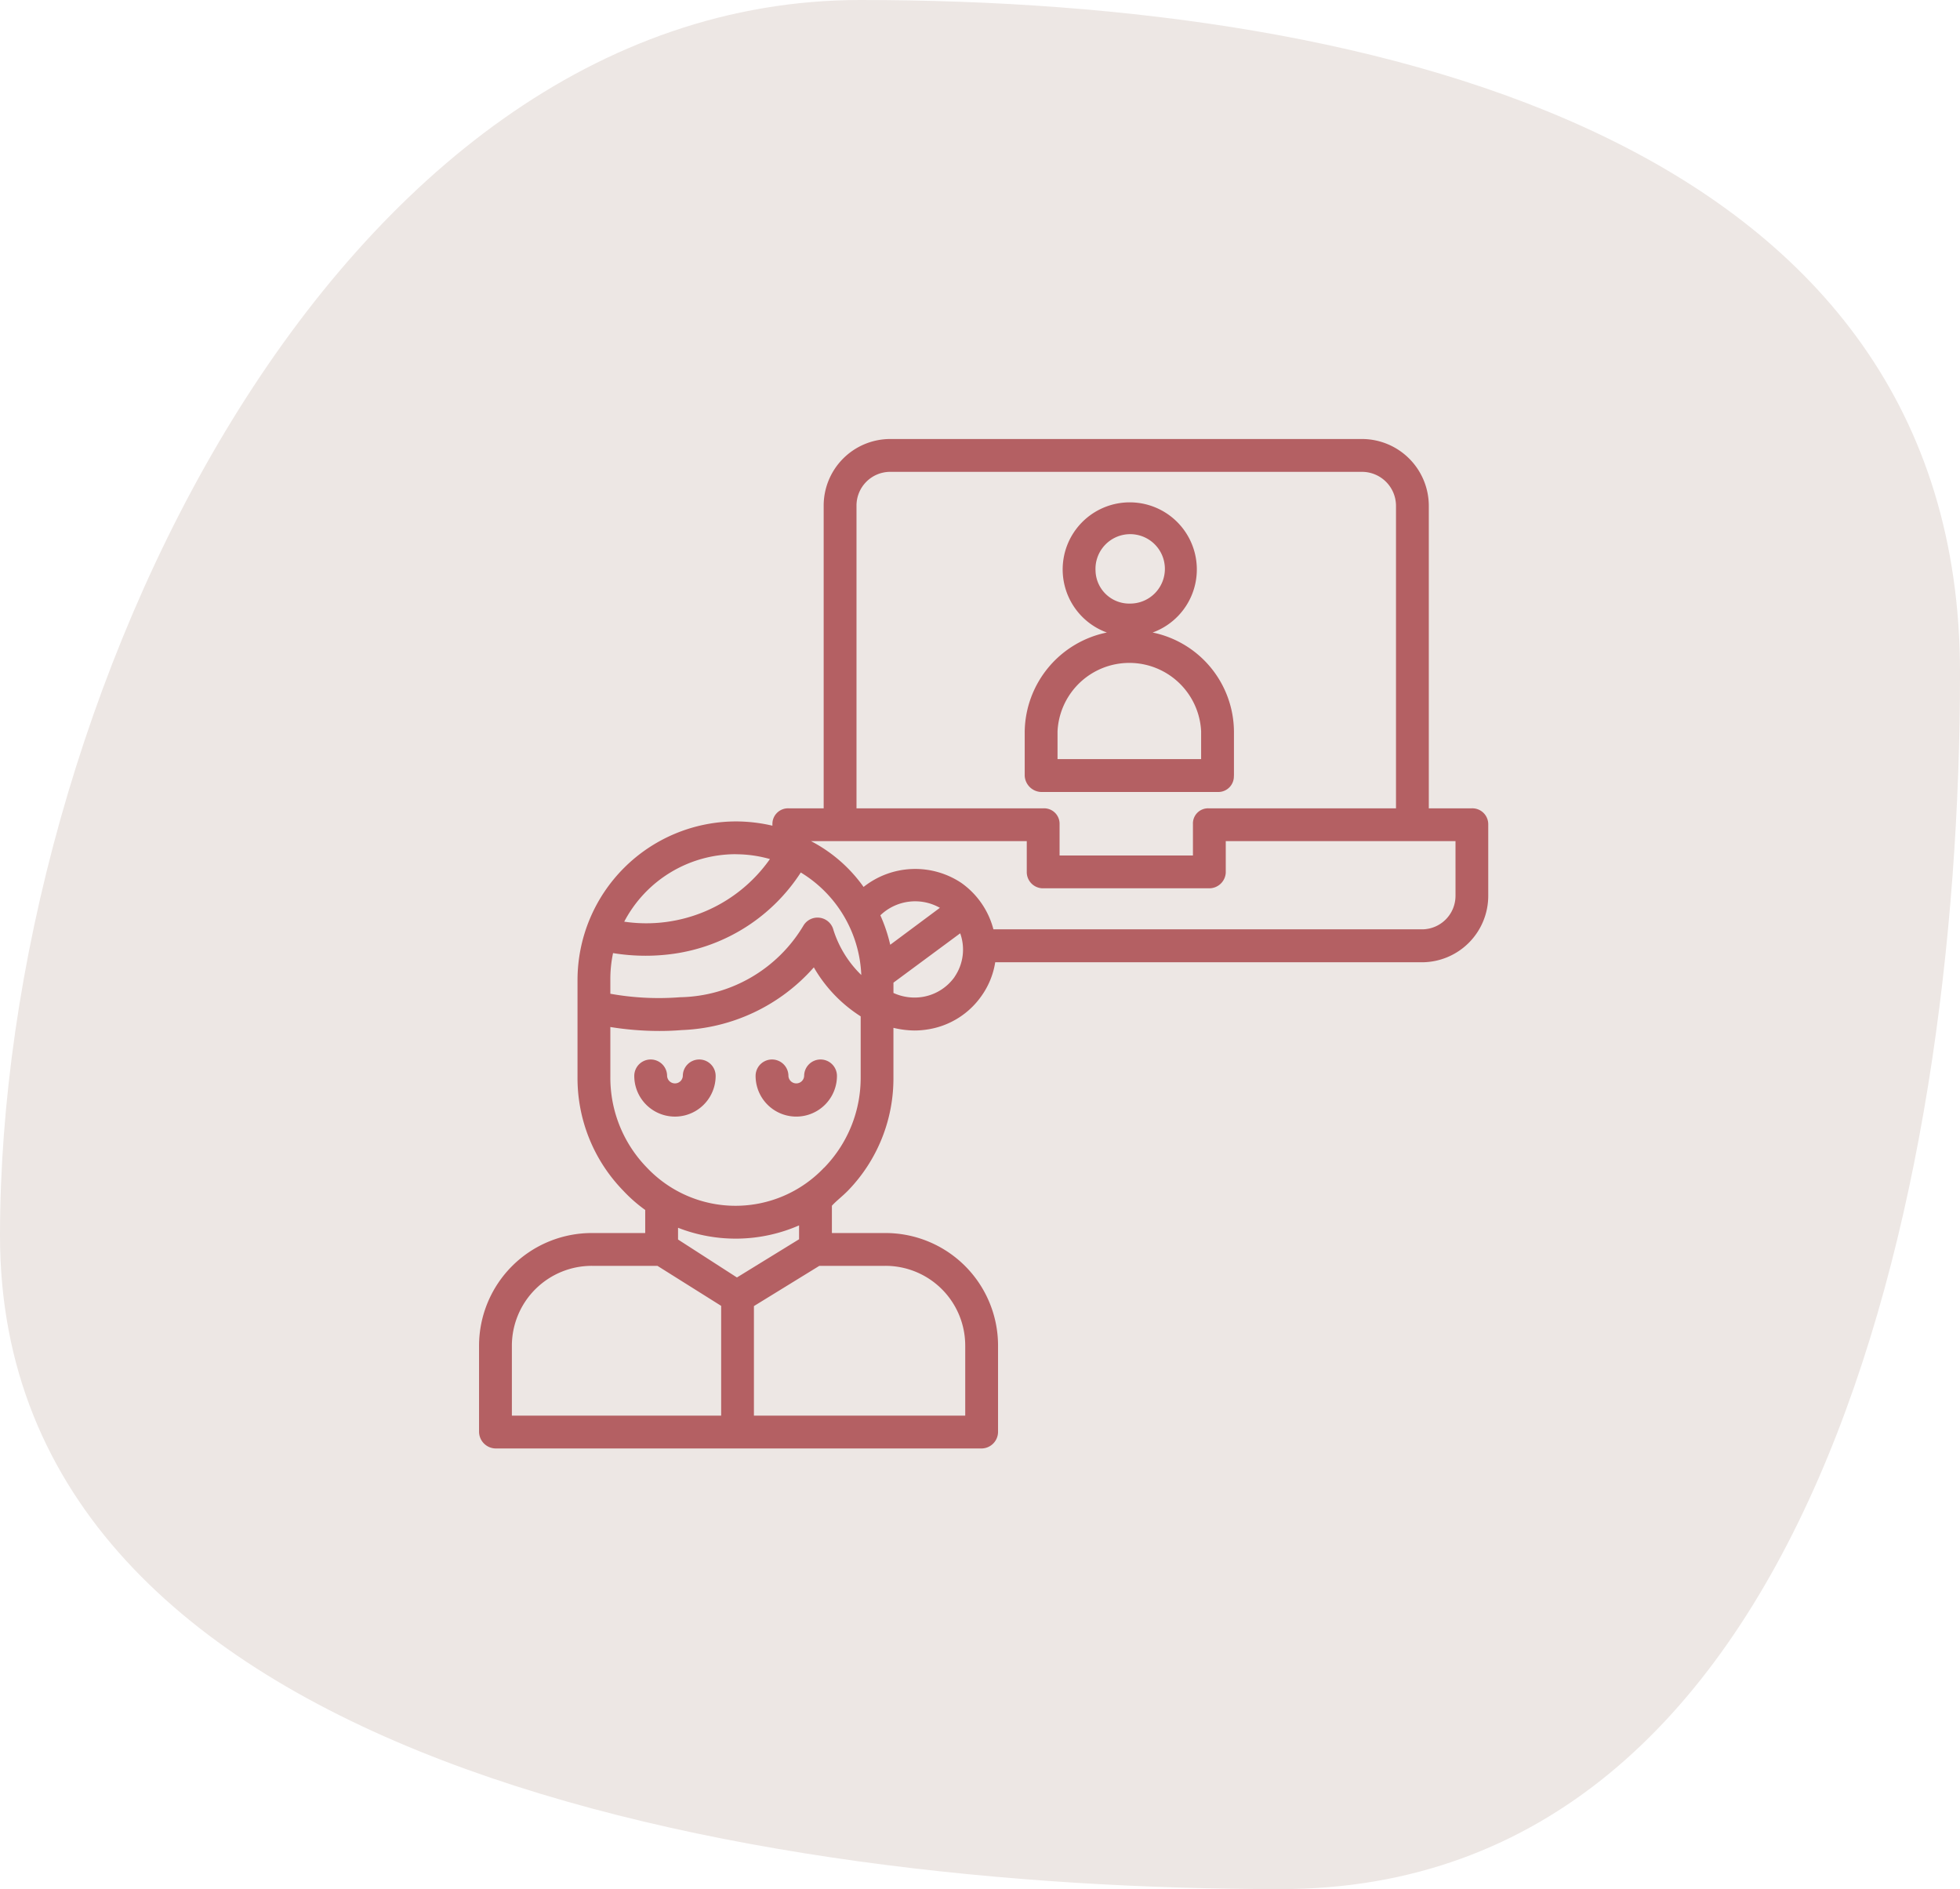 <svg xmlns="http://www.w3.org/2000/svg" width="104.602" height="100.805" viewBox="0 0 104.602 100.805"><g transform="translate(-127 -33)"><path d="M44.548-2.435c28.167,0,58.688,7.737,58.688,35.9s-8.082,64.9-36.249,64.9S-1.367,91.669-1.367,63.5,16.381-2.435,44.548-2.435Z" transform="translate(128.367 35.435)" fill="#ede7e4"/><g transform="translate(152.566 56.425)"><path d="M52.987,19.706h-2.3V3.543A3.571,3.571,0,0,0,47.143,0H21.919a3.555,3.555,0,0,0-3.527,3.543V19.706H16.514a.834.834,0,0,0-.858.843v.084a8.6,8.6,0,0,0-1.939-.228,8.472,8.472,0,0,0-8.462,8.467v5.182a8.605,8.605,0,0,0,2.439,6.052,7.871,7.871,0,0,0,1.174,1.031v1.231H6.061A6.02,6.02,0,0,0,0,48.373v4.584a.9.9,0,0,0,.876.906H26.837a.89.89,0,0,0,.861-.906V48.373a6.008,6.008,0,0,0-6.046-6.005H18.831V40.912c.219-.245.573-.514.858-.807a8.593,8.593,0,0,0,2.426-6.052V31.419a5,5,0,0,0,1.115.142,4.484,4.484,0,0,0,.782-.069,4.3,4.3,0,0,0,2.8-1.772,4.216,4.216,0,0,0,.735-1.8h22.8a3.544,3.544,0,0,0,3.512-3.544V20.549a.849.849,0,0,0-.876-.843ZM20.144,3.543a1.8,1.8,0,0,1,1.775-1.791H47.142a1.817,1.817,0,0,1,1.794,1.791V19.706H38.926a.808.808,0,0,0-.827.843v1.675H30.982V20.549a.824.824,0,0,0-.846-.843H20.144Zm1.8,23.444a8.379,8.379,0,0,0-.527-1.572,2.68,2.68,0,0,1,3.177-.4ZM20.4,28.6a5.792,5.792,0,0,1-1.486-2.4.876.876,0,0,0-1.608-.226,7.83,7.83,0,0,1-6.577,3.812A14.614,14.614,0,0,1,7.007,29.6v-.726a6.706,6.706,0,0,1,.145-1.443,10.789,10.789,0,0,0,1.741.141,10.588,10.588,0,0,0,1.5-.106,9.7,9.7,0,0,0,6.778-4.336A6.716,6.716,0,0,1,20.4,28.6Zm-6.708-6.443a6.685,6.685,0,0,1,1.832.256,8.064,8.064,0,0,1-7.776,3.341,6.72,6.72,0,0,1,5.944-3.6ZM1.752,48.373a4.267,4.267,0,0,1,4.309-4.254H9.521l3.4,2.135v5.857H1.752Zm24.195,0v3.738H14.67V46.266l3.491-2.147h3.491a4.254,4.254,0,0,1,4.294,4.254ZM17.079,42.7l-3.316,2.039L10.62,42.714v-.627a8.444,8.444,0,0,0,6.459-.127Zm1.333-3.818a6.508,6.508,0,0,1-9.449,0,6.876,6.876,0,0,1-1.956-4.831V31.375a16.49,16.49,0,0,0,2.62.211c.383,0,.777-.014,1.189-.047a9.894,9.894,0,0,0,7.051-3.347,7.57,7.57,0,0,0,2.5,2.614v3.248a6.872,6.872,0,0,1-1.952,4.831ZM25.381,28.7a2.615,2.615,0,0,1-1.687,1.065,2.7,2.7,0,0,1-1.578-.207v-.55l3.562-2.633a2.571,2.571,0,0,1-.3,2.324Zm26.731-4.33a1.79,1.79,0,0,1-1.761,1.793h-22.9a4.384,4.384,0,0,0-1.715-2.479,4.436,4.436,0,0,0-5.214.217,7.932,7.932,0,0,0-2.807-2.445H29.231v1.684a.867.867,0,0,0,.906.833h8.789a.884.884,0,0,0,.925-.833V21.457H52.112Zm0,0" transform="translate(0 0)" fill="#b46063"/><path d="M277.167,46.7V44.327a5.435,5.435,0,0,0-4.34-5.272,3.58,3.58,0,1,0-2.442,0A5.476,5.476,0,0,0,266,44.327V46.7a.912.912,0,0,0,.927.865h9.4a.833.833,0,0,0,.836-.865ZM269.78,35.762a1.852,1.852,0,1,1,1.85,1.749A1.8,1.8,0,0,1,269.78,35.762Zm5.635,10.047h-7.663V44.327a3.836,3.836,0,0,1,7.663,0Zm0,0" transform="translate(-236.879 -28.73)" fill="#b46063"/><path d="M79.139,302.422a.876.876,0,0,0-.876.876.42.42,0,0,1-.839,0,.876.876,0,1,0-1.752,0,2.171,2.171,0,0,0,4.343,0,.876.876,0,0,0-.876-.876Zm0,0" transform="translate(-67.388 -269.314)" fill="#b46063"/><path d="M138.3,302.422a.876.876,0,0,0-.876.876.42.42,0,0,1-.839,0,.876.876,0,1,0-1.752,0,2.171,2.171,0,1,0,4.342,0A.876.876,0,0,0,138.3,302.422Zm0,0" transform="translate(-120.074 -269.314)" fill="#b46063"/></g></g></svg>